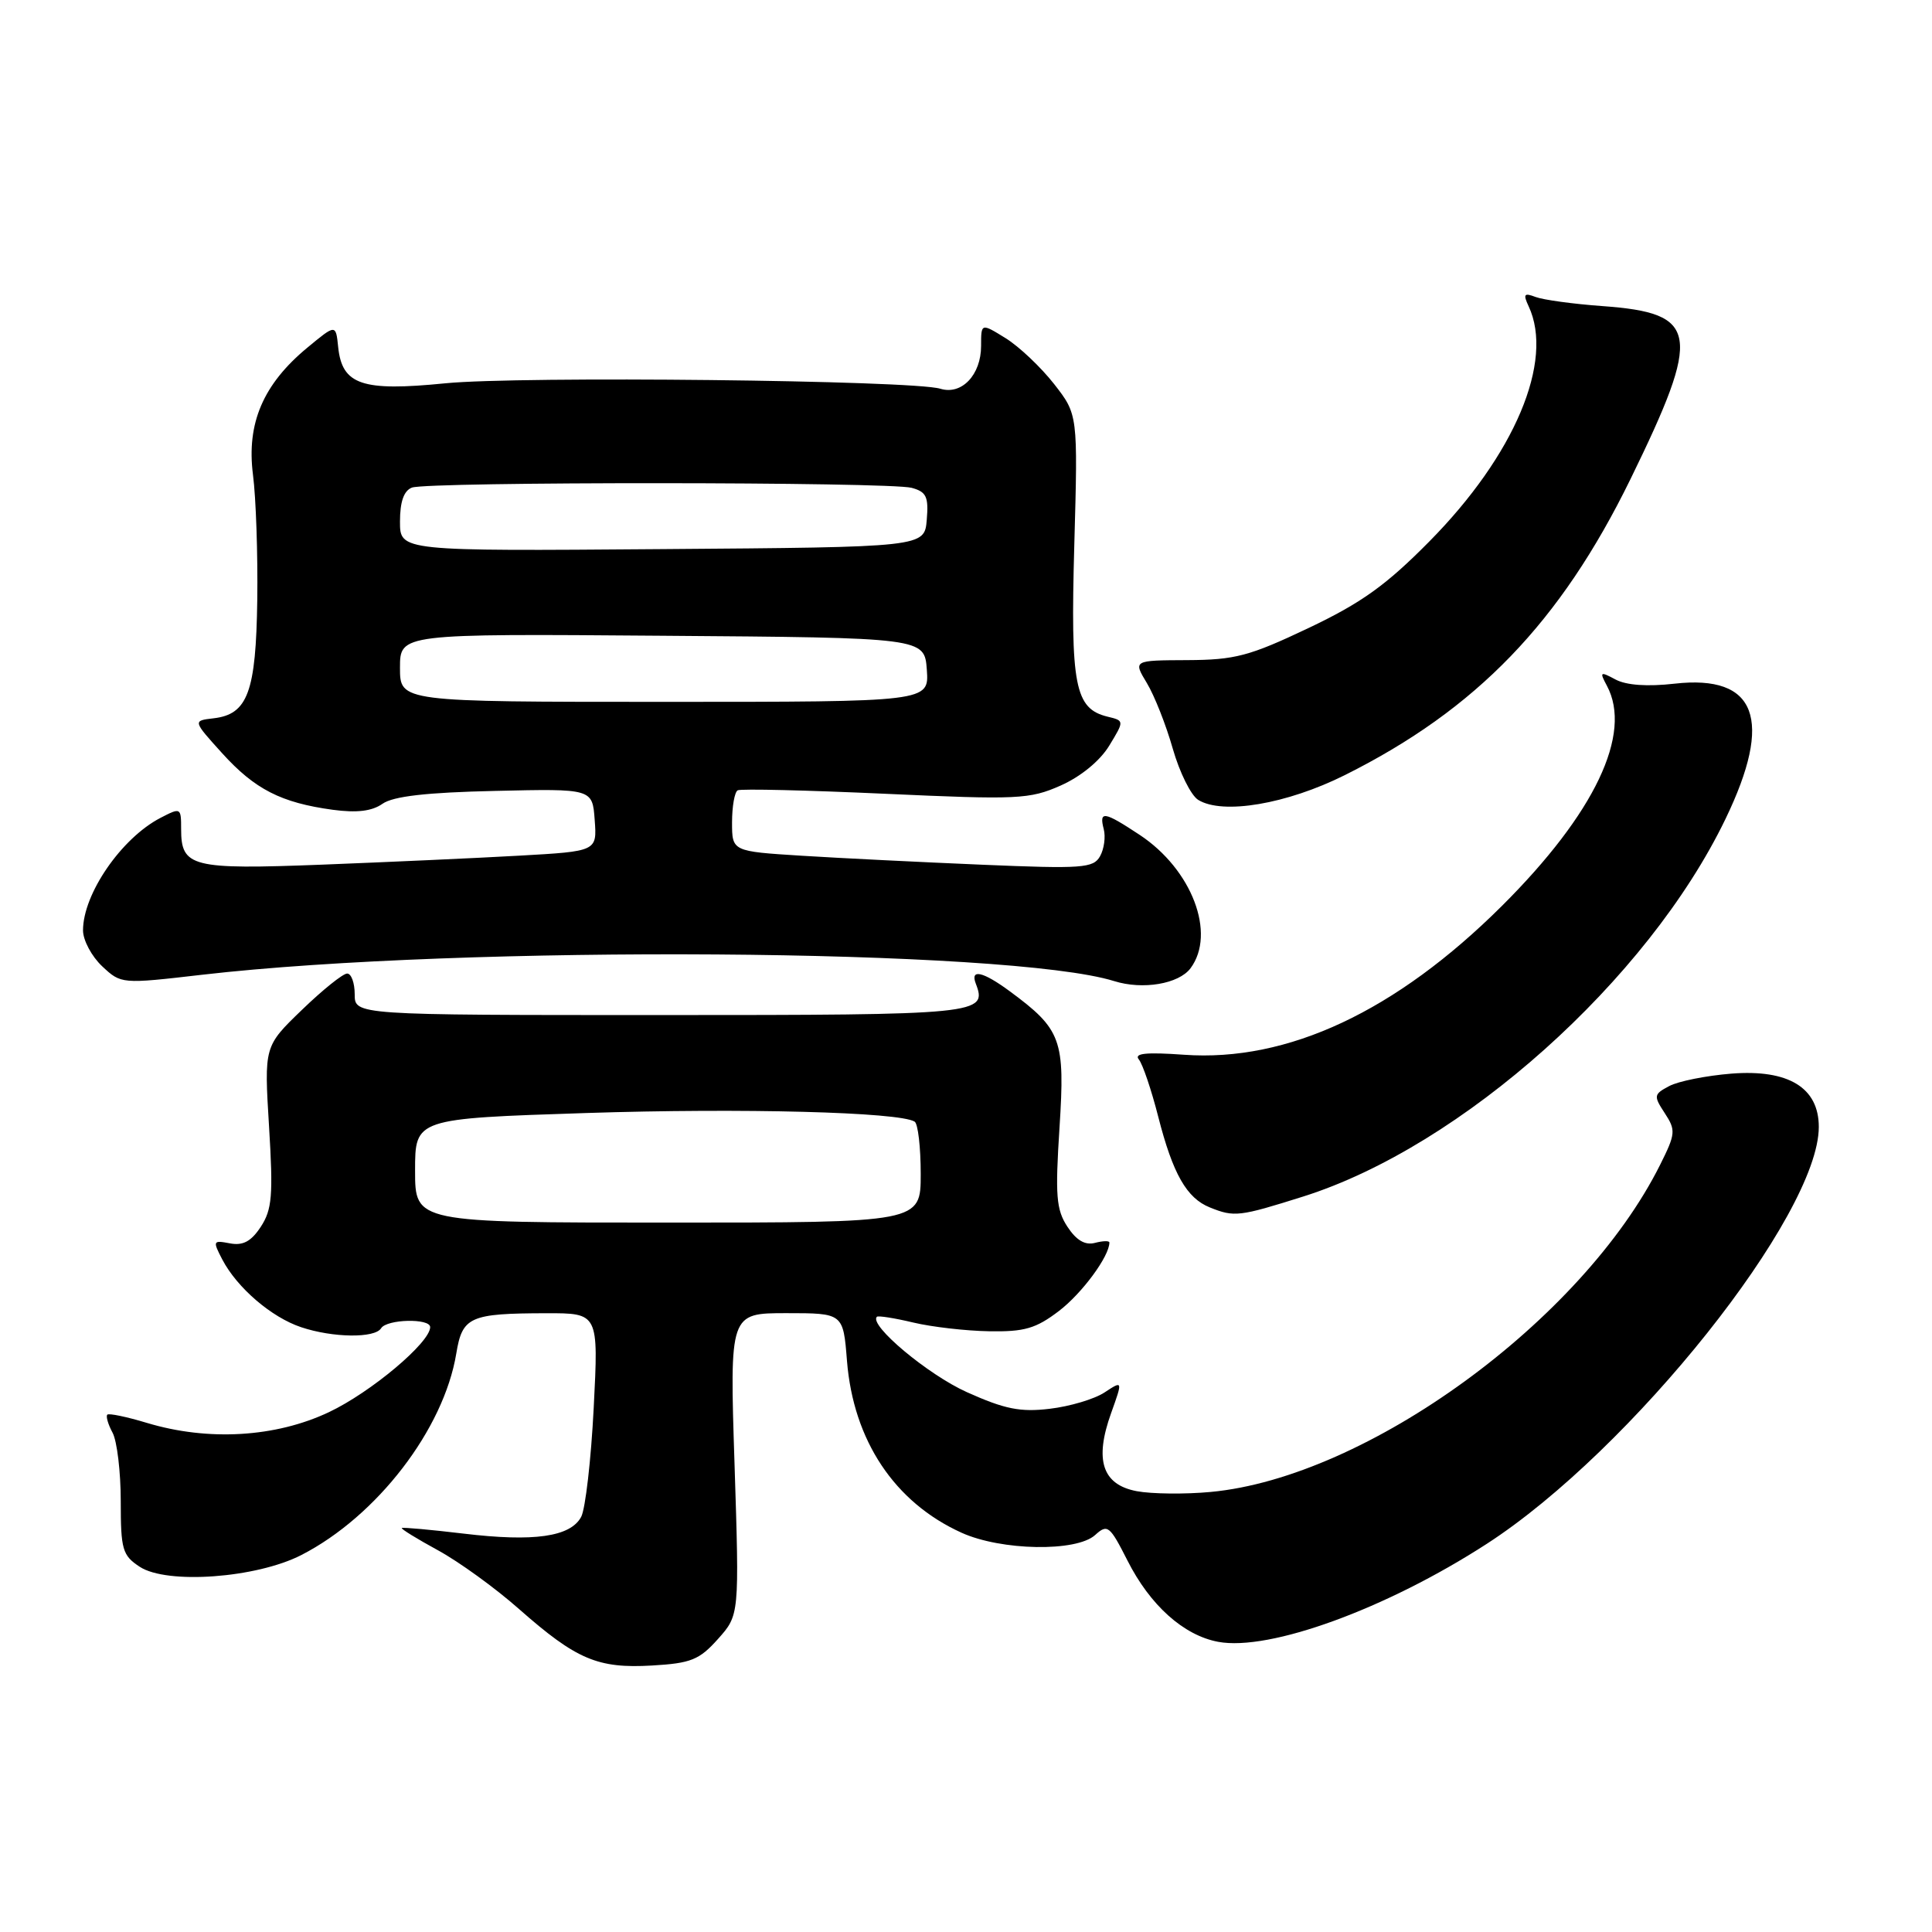 <?xml version="1.0" encoding="UTF-8" standalone="no"?>
<!DOCTYPE svg PUBLIC "-//W3C//DTD SVG 1.1//EN" "http://www.w3.org/Graphics/SVG/1.1/DTD/svg11.dtd" >
<svg xmlns="http://www.w3.org/2000/svg" xmlns:xlink="http://www.w3.org/1999/xlink" version="1.1" viewBox="0 0 256 256">
 <g >
 <path fill="currentColor"
d=" M 95.14 217.17 C 97.97 214.00 97.97 214.00 97.33 194.00 C 96.68 174.00 96.68 174.00 104.20 174.00 C 111.73 174.00 111.73 174.00 112.23 180.33 C 113.08 190.88 118.53 199.07 127.40 203.09 C 132.66 205.48 142.62 205.66 145.11 203.40 C 146.75 201.91 147.04 202.14 149.39 206.77 C 152.39 212.71 156.83 216.69 161.41 217.55 C 168.21 218.82 183.69 213.18 197.00 204.57 C 216.16 192.17 241.00 160.99 241.00 149.32 C 241.00 144.12 236.98 141.67 229.43 142.26 C 226.08 142.53 222.37 143.27 221.18 143.91 C 219.12 145.00 219.09 145.21 220.59 147.50 C 222.07 149.76 222.03 150.23 219.97 154.35 C 209.67 174.96 181.11 195.76 160.43 197.69 C 157.03 198.01 152.61 197.96 150.63 197.59 C 146.06 196.73 144.99 193.47 147.23 187.24 C 148.78 182.91 148.78 182.91 146.35 184.51 C 145.01 185.39 141.75 186.36 139.10 186.67 C 135.20 187.14 133.13 186.72 128.12 184.47 C 122.97 182.16 115.09 175.57 116.19 174.48 C 116.36 174.31 118.53 174.65 121.00 175.24 C 123.47 175.83 128.01 176.35 131.08 176.40 C 135.74 176.48 137.27 176.04 140.33 173.70 C 143.38 171.37 147.00 166.46 147.00 164.64 C 147.00 164.39 146.14 164.41 145.08 164.69 C 143.78 165.03 142.62 164.35 141.44 162.55 C 139.95 160.28 139.81 158.43 140.39 149.41 C 141.14 137.74 140.66 136.41 133.79 131.34 C 130.23 128.72 128.53 128.34 129.30 130.34 C 130.86 134.40 129.85 134.50 87.54 134.50 C 47.00 134.50 47.00 134.50 47.00 131.75 C 47.00 130.24 46.55 129.00 46.00 129.00 C 45.44 129.00 42.74 131.17 40.00 133.82 C 35.00 138.64 35.00 138.64 35.65 149.27 C 36.21 158.40 36.05 160.27 34.56 162.55 C 33.28 164.50 32.20 165.08 30.46 164.75 C 28.21 164.32 28.17 164.42 29.46 166.90 C 31.42 170.64 35.97 174.55 39.90 175.86 C 44.10 177.27 49.67 177.34 50.50 176.00 C 51.25 174.79 57.00 174.65 57.00 175.85 C 57.00 177.89 49.15 184.49 43.58 187.12 C 36.52 190.46 27.59 190.99 19.46 188.54 C 16.78 187.73 14.42 187.24 14.22 187.45 C 14.01 187.66 14.32 188.74 14.92 189.85 C 15.51 190.96 16.00 195.04 16.00 198.91 C 16.00 205.34 16.22 206.10 18.52 207.61 C 22.13 209.97 33.96 209.11 39.93 206.05 C 49.95 200.91 58.80 189.39 60.46 179.35 C 61.26 174.47 62.24 174.03 72.40 174.01 C 79.31 174.00 79.31 174.00 78.67 186.53 C 78.32 193.42 77.57 199.93 77.01 200.99 C 75.59 203.64 70.76 204.33 61.42 203.21 C 57.06 202.69 53.39 202.36 53.24 202.47 C 53.10 202.58 55.26 203.91 58.03 205.42 C 60.80 206.93 65.64 210.43 68.78 213.21 C 76.37 219.90 79.21 221.11 86.40 220.69 C 91.55 220.39 92.66 219.95 95.14 217.17 Z  M 172.70 158.54 C 193.68 151.91 218.33 129.86 228.63 108.53 C 235.01 95.33 232.76 89.36 221.89 90.59 C 218.30 91.00 215.49 90.80 214.07 90.04 C 212.02 88.94 211.93 89.01 212.92 90.86 C 216.34 97.23 211.31 107.78 199.04 120.01 C 184.97 134.02 170.62 140.74 156.89 139.76 C 151.86 139.40 150.23 139.57 150.90 140.38 C 151.41 141.00 152.57 144.43 153.48 148.00 C 155.41 155.54 157.24 158.76 160.31 159.99 C 163.55 161.30 164.20 161.22 172.70 158.54 Z  M 157.75 128.30 C 161.17 123.70 157.94 115.21 151.02 110.63 C 146.30 107.51 145.61 107.39 146.25 109.86 C 146.52 110.88 146.30 112.50 145.76 113.46 C 144.88 115.03 143.41 115.14 130.15 114.58 C 122.09 114.24 111.34 113.71 106.25 113.39 C 97.00 112.81 97.00 112.81 97.00 108.97 C 97.00 106.85 97.34 104.94 97.75 104.72 C 98.16 104.50 106.97 104.71 117.31 105.18 C 134.86 105.98 136.43 105.91 140.54 104.09 C 143.20 102.91 145.75 100.82 146.97 98.82 C 148.99 95.50 148.99 95.50 146.75 94.96 C 142.42 93.90 141.83 90.87 142.35 72.22 C 142.83 54.93 142.83 54.93 139.67 50.88 C 137.92 48.65 135.04 45.92 133.25 44.81 C 130.00 42.80 130.00 42.80 130.00 45.83 C 130.00 49.67 127.43 52.38 124.60 51.51 C 120.92 50.38 68.88 49.81 59.00 50.79 C 47.97 51.89 45.33 51.00 44.81 45.99 C 44.50 42.94 44.50 42.94 40.72 46.07 C 34.87 50.91 32.65 56.09 33.52 62.90 C 33.92 65.98 34.17 73.44 34.09 79.47 C 33.92 91.70 32.83 94.66 28.29 95.18 C 25.54 95.50 25.54 95.50 29.44 99.81 C 33.76 104.58 37.25 106.37 44.09 107.30 C 47.28 107.73 49.29 107.49 50.69 106.50 C 52.11 105.51 56.52 105.00 65.60 104.80 C 78.50 104.50 78.50 104.50 78.80 108.65 C 79.11 112.80 79.11 112.80 68.80 113.38 C 63.14 113.70 51.39 114.23 42.71 114.57 C 25.36 115.24 24.00 114.89 24.00 109.85 C 24.00 107.00 23.95 106.98 21.25 108.38 C 16.08 111.07 11.00 118.45 11.00 123.28 C 11.00 124.58 12.14 126.72 13.53 128.03 C 16.05 130.39 16.08 130.40 26.78 129.16 C 61.30 125.18 133.80 125.69 147.63 130.00 C 151.42 131.19 156.19 130.38 157.75 128.30 Z  M 178.21 102.70 C 195.64 93.99 206.76 82.46 216.04 63.50 C 225.53 44.08 225.12 41.49 212.35 40.56 C 208.46 40.28 204.47 39.73 203.47 39.35 C 201.95 38.77 201.80 38.97 202.55 40.58 C 205.96 47.85 200.69 60.33 189.37 71.77 C 183.65 77.56 180.38 79.90 173.34 83.24 C 165.55 86.94 163.64 87.44 157.32 87.47 C 150.15 87.50 150.15 87.50 151.96 90.50 C 152.96 92.15 154.51 96.07 155.40 99.21 C 156.30 102.35 157.81 105.40 158.77 105.99 C 162.01 107.99 170.51 106.55 178.21 102.70 Z  M 55.00 155.11 C 55.00 148.22 55.00 148.22 77.70 147.48 C 98.36 146.81 119.14 147.35 121.19 148.62 C 121.64 148.89 122.00 152.02 122.00 155.56 C 122.00 162.00 122.00 162.00 88.50 162.00 C 55.00 162.00 55.00 162.00 55.00 155.11 Z  M 53.00 88.49 C 53.00 83.97 53.00 83.97 87.75 84.24 C 122.50 84.50 122.50 84.50 122.81 88.75 C 123.11 93.00 123.11 93.00 88.06 93.00 C 53.00 93.00 53.00 93.00 53.00 88.49 Z  M 53.00 69.12 C 53.00 66.48 53.51 65.02 54.58 64.61 C 56.66 63.81 117.82 63.84 120.80 64.64 C 122.75 65.17 123.06 65.82 122.80 68.88 C 122.50 72.50 122.50 72.50 87.75 72.76 C 53.00 73.03 53.00 73.03 53.00 69.12 Z "/>
</g>
</svg>